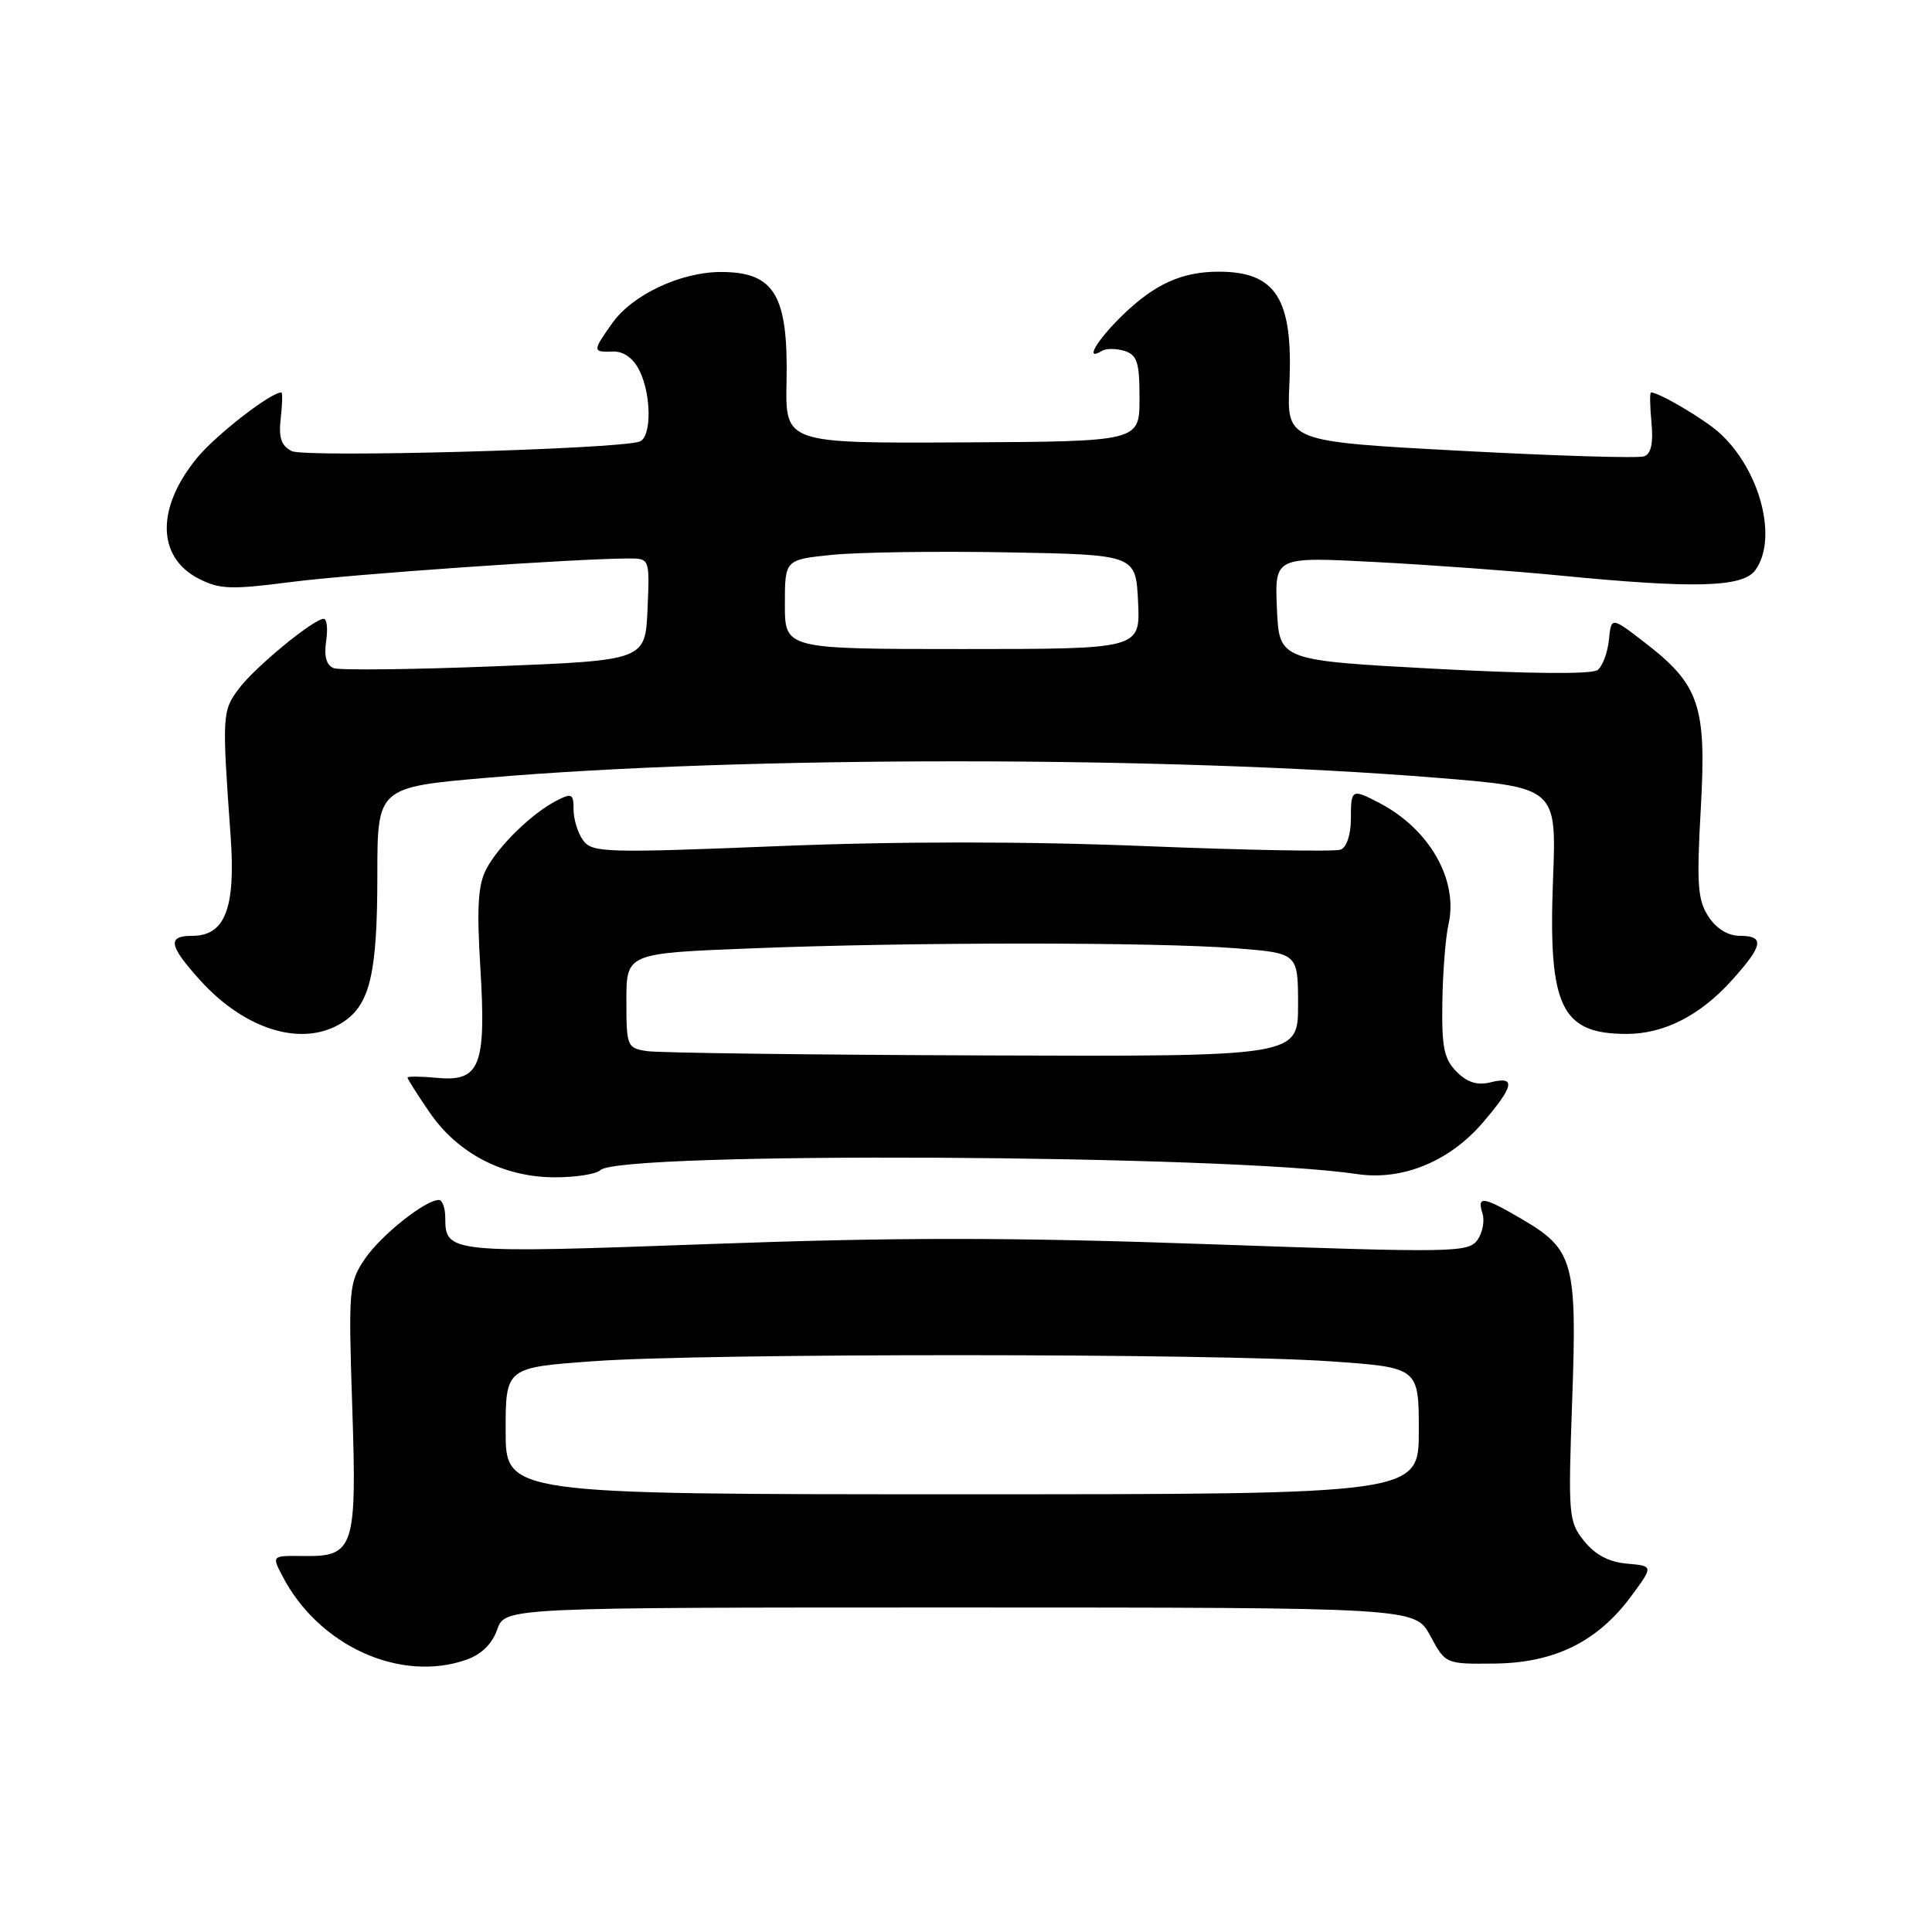 <?xml version="1.0" encoding="UTF-8" standalone="no"?>
<!DOCTYPE svg PUBLIC "-//W3C//DTD SVG 1.1//EN" "http://www.w3.org/Graphics/SVG/1.1/DTD/svg11.dtd" >
<svg xmlns="http://www.w3.org/2000/svg" xmlns:xlink="http://www.w3.org/1999/xlink" version="1.1" viewBox="0 0 256 256">
 <g >
 <path fill="currentColor"
d=" M 61.78 219.93 C 63.78 219.23 65.21 217.83 65.88 215.93 C 66.90 213.00 66.90 213.00 127.20 213.00 C 187.50 213.01 187.50 213.01 189.52 216.75 C 191.54 220.50 191.54 220.50 198.06 220.43 C 205.97 220.35 211.70 217.52 216.13 211.52 C 219.10 207.50 219.10 207.50 215.57 207.19 C 213.19 206.98 211.36 206.01 209.90 204.19 C 207.84 201.62 207.78 200.82 208.32 185.60 C 208.98 167.22 208.52 165.56 201.66 161.54 C 196.51 158.52 195.68 158.41 196.44 160.80 C 196.75 161.79 196.44 163.39 195.74 164.34 C 194.55 165.97 192.39 166.00 160.43 164.87 C 134.08 163.94 119.07 163.93 94.06 164.84 C 59.57 166.10 59.00 166.04 59.00 161.38 C 59.00 160.07 58.62 159.00 58.15 159.00 C 56.34 159.00 50.45 163.70 48.34 166.82 C 46.23 169.95 46.16 170.78 46.67 186.29 C 47.30 205.19 46.94 206.28 40.18 206.18 C 36.01 206.13 36.01 206.13 37.41 208.81 C 42.20 218.07 53.00 222.99 61.78 219.93 Z  M 79.55 155.05 C 82.04 152.56 162.61 152.98 179.81 155.57 C 185.80 156.47 192.07 153.91 196.49 148.74 C 200.64 143.89 200.90 142.56 197.52 143.41 C 195.76 143.85 194.44 143.44 193.02 142.02 C 191.34 140.34 191.02 138.78 191.12 132.75 C 191.18 128.76 191.55 124.15 191.93 122.50 C 193.27 116.64 189.44 109.88 182.80 106.41 C 179.10 104.48 179.00 104.53 179.00 108.53 C 179.00 110.58 178.43 112.28 177.65 112.58 C 176.90 112.87 165.31 112.66 151.90 112.12 C 135.89 111.47 119.08 111.47 103.02 112.12 C 80.24 113.04 78.46 112.98 77.27 111.36 C 76.57 110.40 76.00 108.56 76.00 107.27 C 76.00 105.17 75.77 105.05 73.75 106.09 C 70.46 107.78 66.03 112.10 64.42 115.19 C 63.34 117.25 63.16 120.30 63.65 128.24 C 64.44 141.26 63.61 143.36 57.91 142.82 C 55.76 142.62 54.00 142.60 54.00 142.79 C 54.00 142.98 55.33 145.08 56.96 147.45 C 60.70 152.88 66.75 156.00 73.55 156.00 C 76.33 156.00 79.03 155.57 79.55 155.05 Z  M 45.46 135.43 C 49.03 133.10 50.00 128.94 50.00 116.00 C 50.00 104.31 50.00 104.31 64.75 103.04 C 98.59 100.15 154.56 100.16 190.38 103.06 C 206.26 104.35 206.26 104.35 205.78 116.60 C 205.14 133.41 206.85 137.00 215.53 137.00 C 220.49 137.00 225.25 134.58 229.48 129.89 C 233.64 125.28 233.87 124.00 230.52 124.00 C 228.97 124.00 227.42 123.05 226.38 121.45 C 224.95 119.27 224.80 117.19 225.36 107.20 C 226.14 93.50 225.21 90.74 217.90 85.11 C 213.50 81.72 213.50 81.72 213.19 84.78 C 213.02 86.47 212.35 88.27 211.69 88.78 C 210.95 89.36 202.68 89.29 190.00 88.61 C 169.50 87.50 169.50 87.50 169.20 80.64 C 168.90 73.77 168.90 73.77 182.20 74.47 C 189.52 74.85 200.45 75.65 206.50 76.24 C 224.49 78.01 230.91 77.84 232.58 75.56 C 235.62 71.40 233.24 62.27 227.85 57.37 C 225.86 55.56 219.84 52.00 218.77 52.00 C 218.59 52.00 218.62 53.80 218.83 55.99 C 219.09 58.72 218.78 60.14 217.85 60.47 C 217.11 60.74 206.15 60.41 193.50 59.73 C 170.50 58.50 170.50 58.50 170.85 50.89 C 171.36 39.61 169.09 36.00 161.48 36.00 C 156.61 36.00 153.00 37.64 148.75 41.76 C 145.29 45.13 143.65 47.95 146.01 46.49 C 146.56 46.15 147.91 46.16 149.01 46.50 C 150.69 47.04 151.00 48.02 150.99 52.82 C 150.99 58.50 150.99 58.50 127.52 58.62 C 104.06 58.74 104.06 58.74 104.22 50.62 C 104.46 39.09 102.62 36.03 95.50 36.04 C 90.20 36.05 83.81 39.05 81.15 42.79 C 78.49 46.53 78.49 46.68 81.20 46.58 C 82.59 46.53 83.87 47.42 84.68 49.00 C 86.33 52.20 86.37 57.93 84.75 58.51 C 81.88 59.53 40.41 60.67 38.65 59.77 C 37.26 59.06 36.90 57.99 37.20 55.41 C 37.42 53.54 37.45 52.00 37.28 52.00 C 35.86 52.00 28.65 57.60 26.13 60.65 C 20.69 67.26 20.76 73.79 26.30 76.66 C 29.07 78.09 30.59 78.15 38.48 77.13 C 46.58 76.08 76.20 74.02 83.30 74.00 C 86.09 74.00 86.09 74.00 85.80 80.75 C 85.50 87.50 85.50 87.50 65.57 88.29 C 54.61 88.72 45.00 88.83 44.21 88.53 C 43.26 88.16 42.92 86.98 43.21 84.99 C 43.46 83.34 43.32 82.00 42.90 82.00 C 41.55 82.00 33.73 88.44 31.62 91.29 C 29.44 94.22 29.41 94.76 30.56 110.81 C 31.24 120.34 29.83 124.00 25.48 124.00 C 22.13 124.00 22.36 125.28 26.51 129.88 C 32.57 136.58 40.26 138.84 45.46 135.43 Z  M 67.00 189.60 C 67.00 181.20 67.00 181.20 78.75 180.36 C 93.69 179.29 160.76 179.31 176.25 180.38 C 188.00 181.20 188.00 181.20 188.00 189.60 C 188.00 198.00 188.00 198.00 127.50 198.00 C 67.00 198.00 67.00 198.00 67.00 189.60 Z  M 85.75 139.28 C 83.09 138.88 83.00 138.67 83.00 132.59 C 83.00 126.31 83.00 126.31 99.66 125.66 C 120.82 124.82 153.05 124.82 163.75 125.65 C 172.00 126.30 172.00 126.30 172.00 133.15 C 172.00 140.00 172.00 140.00 130.25 139.85 C 107.29 139.77 87.26 139.51 85.75 139.28 Z  M 104.00 80.08 C 104.00 74.16 104.00 74.16 110.25 73.52 C 113.69 73.17 124.15 73.02 133.50 73.19 C 150.50 73.50 150.50 73.50 150.80 79.75 C 151.10 86.00 151.10 86.00 127.55 86.00 C 104.00 86.00 104.00 86.00 104.00 80.08 Z "/>
</g>
</svg>